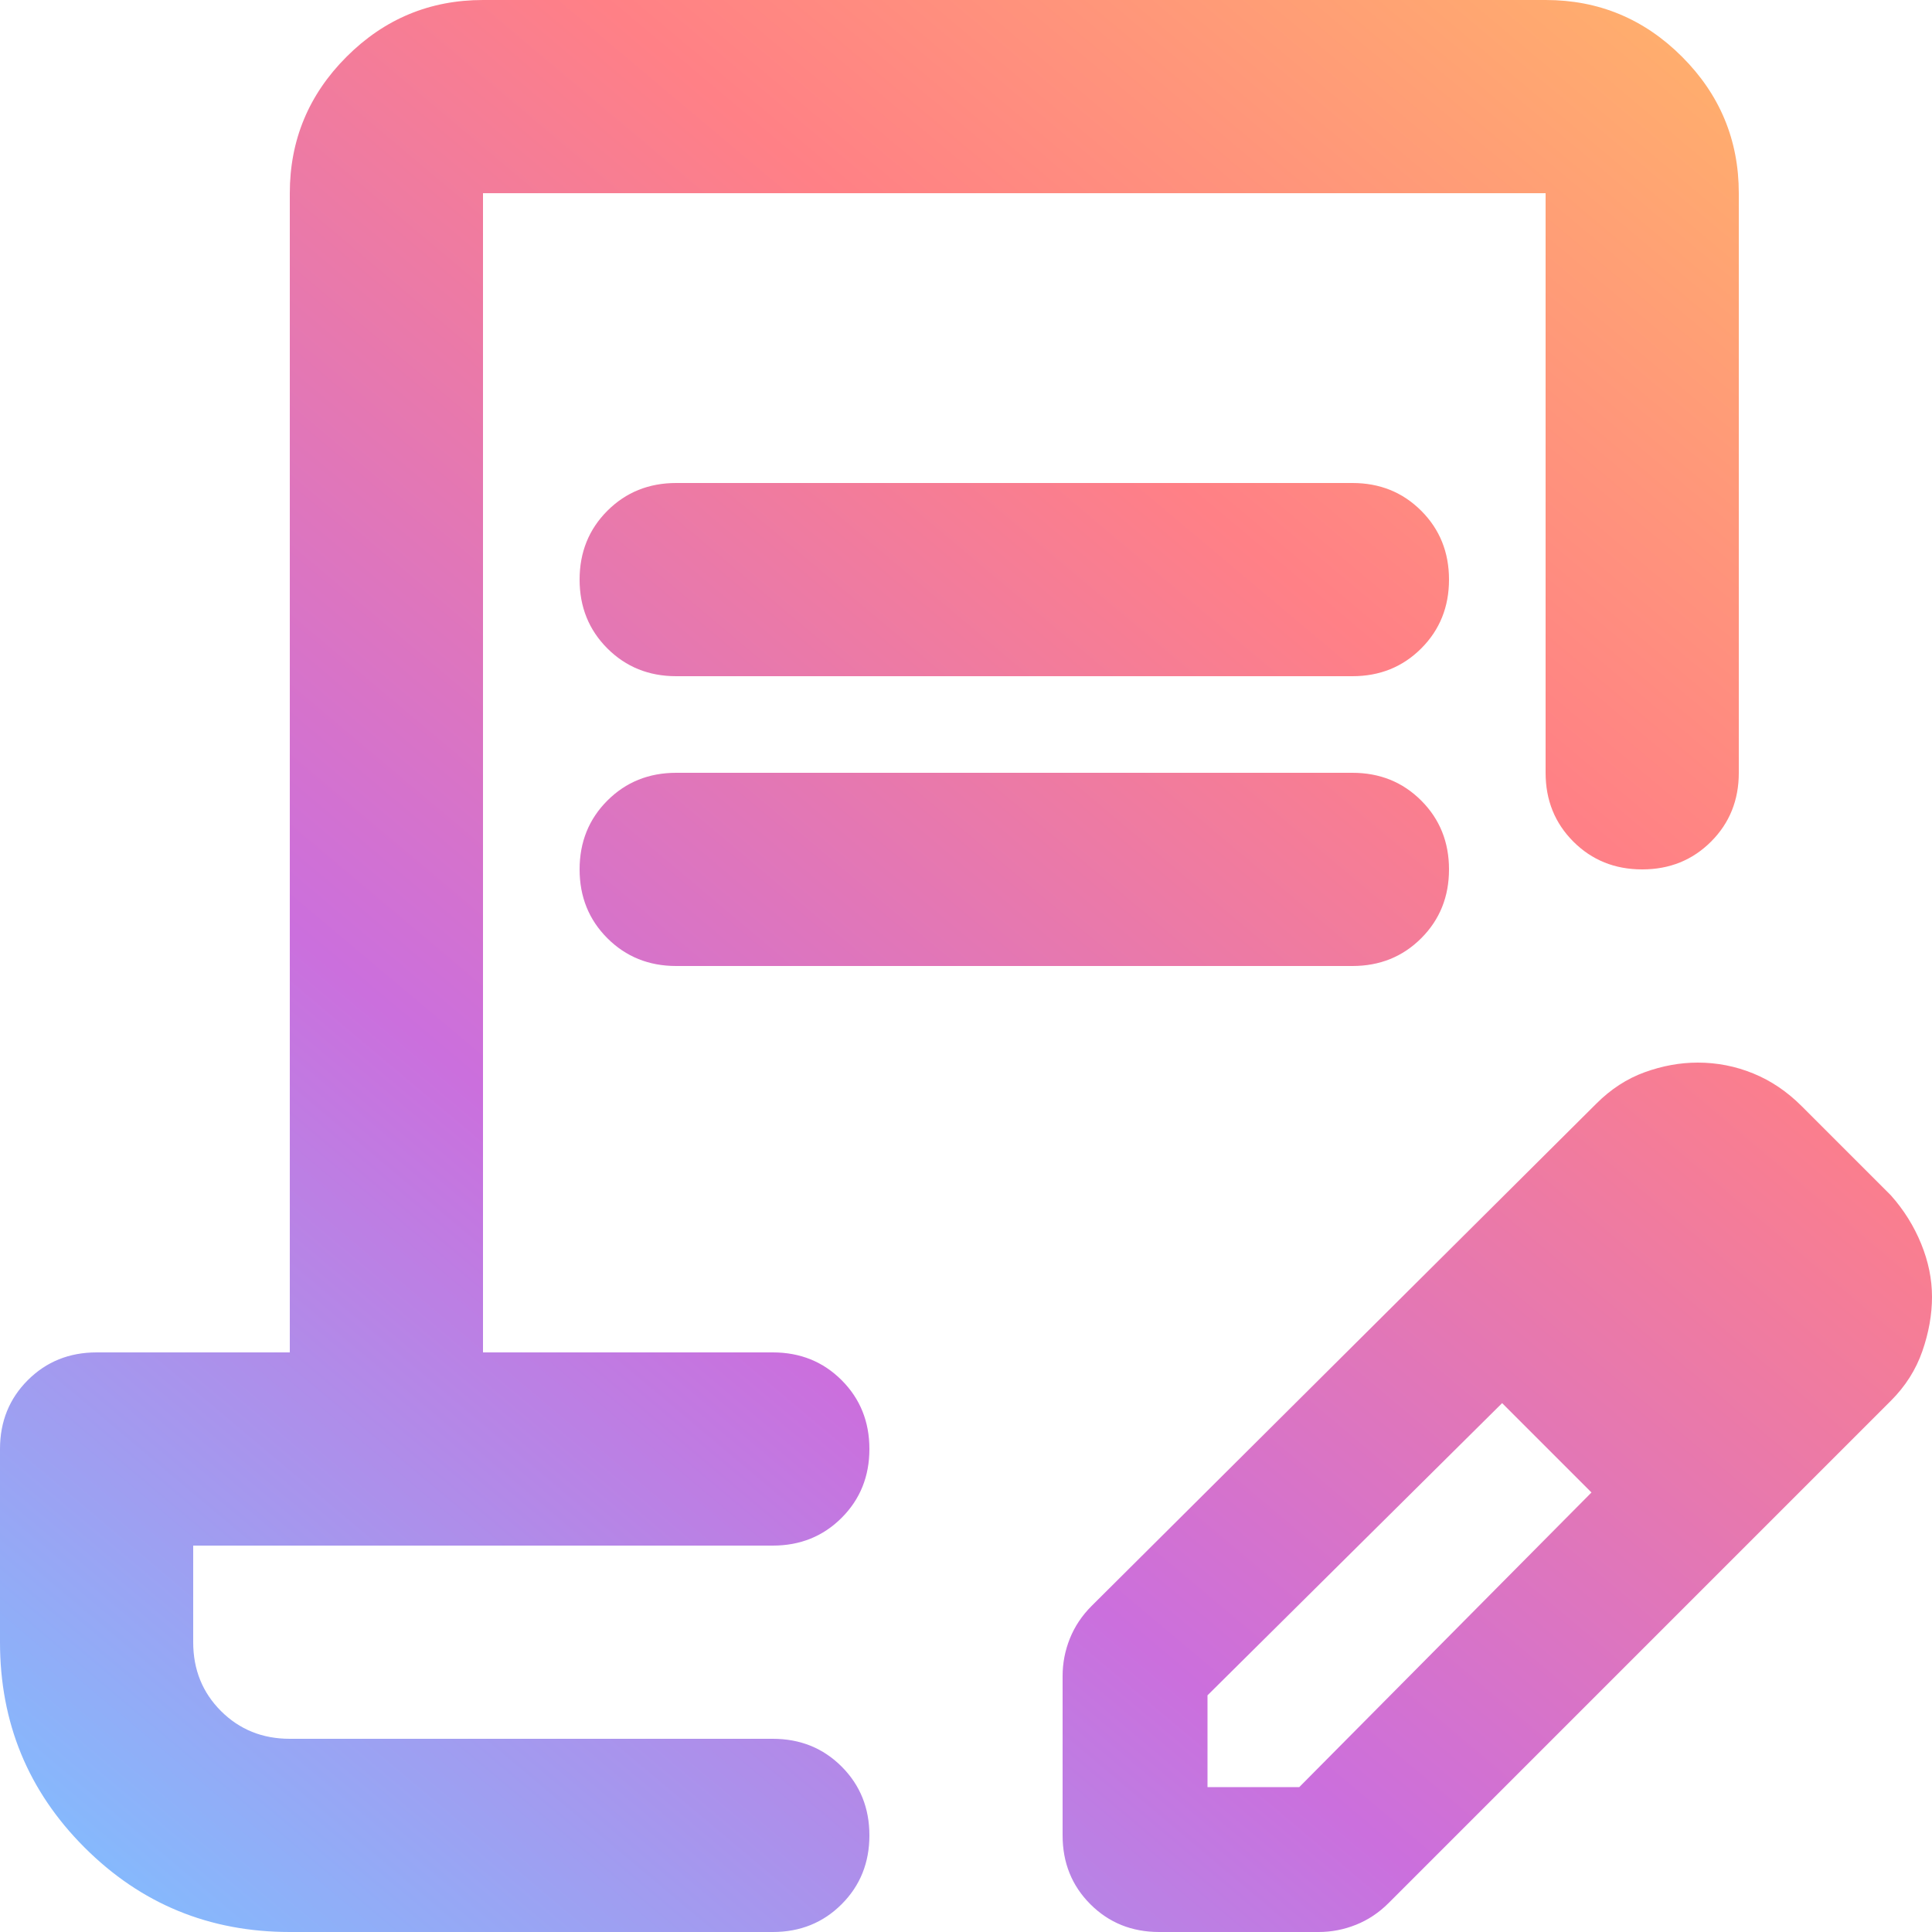 <svg width="40" height="40" viewBox="0 0 40 40" fill="none" xmlns="http://www.w3.org/2000/svg">
<path d="M14 10H28C28.567 10 29.042 10.192 29.425 10.575C29.808 10.958 30 11.433 30 12C30 12.567 29.808 13.042 29.425 13.425C29.042 13.808 28.567 14 28 14H14C13.433 14 12.958 13.808 12.575 13.425C12.192 13.042 12 12.567 12 12C12 11.433 12.192 10.958 12.575 10.575C12.958 10.192 13.433 10 14 10ZM14 16H28C28.567 16 29.042 16.192 29.425 16.575C29.808 16.958 30 17.433 30 18C30 18.567 29.808 19.042 29.425 19.425C29.042 19.808 28.567 20 28 20H14C13.433 20 12.958 19.808 12.575 19.425C12.192 19.042 12 18.567 12 18C12 17.433 12.192 16.958 12.575 16.575C12.958 16.192 13.433 16 14 16ZM6 40C4.333 40 2.917 39.417 1.75 38.25C0.583 37.083 0 35.667 0 34V30C0 29.433 0.192 28.958 0.575 28.575C0.958 28.192 1.433 28 2 28H6V4C6 2.9 6.392 1.958 7.175 1.175C7.958 0.392 8.9 0 10 0H32C33.1 0 34.042 0.392 34.825 1.175C35.608 1.958 36 2.9 36 4V16C36 16.567 35.808 17.042 35.425 17.425C35.042 17.808 34.567 18 34 18C33.433 18 32.958 17.808 32.575 17.425C32.192 17.042 32 16.567 32 16V4H10V28H16C16.567 28 17.042 28.192 17.425 28.575C17.808 28.958 18 29.433 18 30C18 30.567 17.808 31.042 17.425 31.425C17.042 31.808 16.567 32 16 32H4V34C4 34.567 4.192 35.042 4.575 35.425C4.958 35.808 5.433 36 6 36H16C16.567 36 17.042 36.192 17.425 36.575C17.808 36.958 18 37.433 18 38C18 38.567 17.808 39.042 17.425 39.425C17.042 39.808 16.567 40 16 40H6ZM22 38V34.7C22 34.433 22.05 34.175 22.15 33.925C22.25 33.675 22.4 33.45 22.6 33.25L33.05 22.85C33.35 22.55 33.683 22.333 34.05 22.2C34.417 22.067 34.783 22 35.15 22C35.55 22 35.933 22.075 36.3 22.225C36.667 22.375 37 22.6 37.3 22.9L39.15 24.75C39.417 25.05 39.625 25.383 39.775 25.75C39.925 26.117 40 26.483 40 26.85C40 27.217 39.933 27.592 39.8 27.975C39.667 28.358 39.45 28.7 39.15 29L28.75 39.4C28.55 39.6 28.325 39.75 28.075 39.85C27.825 39.95 27.567 40 27.3 40H24C23.433 40 22.958 39.808 22.575 39.425C22.192 39.042 22 38.567 22 38ZM25 37H26.9L32.95 30.9L32.05 29.95L31.1 29.05L25 35.1V37ZM32.05 29.95L31.1 29.05L32.95 30.9L32.05 29.95Z" fill="url(#paint0_linear_2079_3078)"/>
<defs>
<linearGradient id="paint0_linear_2079_3078" x1="40" y1="0" x2="4.343" y2="42.448" gradientUnits="userSpaceOnUse">
<stop stop-color="#FFBB66"/>
<stop offset="0.32" stop-color="#FF8086"/>
<stop offset="0.66" stop-color="#CB6FDD"/>
<stop offset="1" stop-color="#80BFFF"/>
</linearGradient>
</defs>
</svg>
